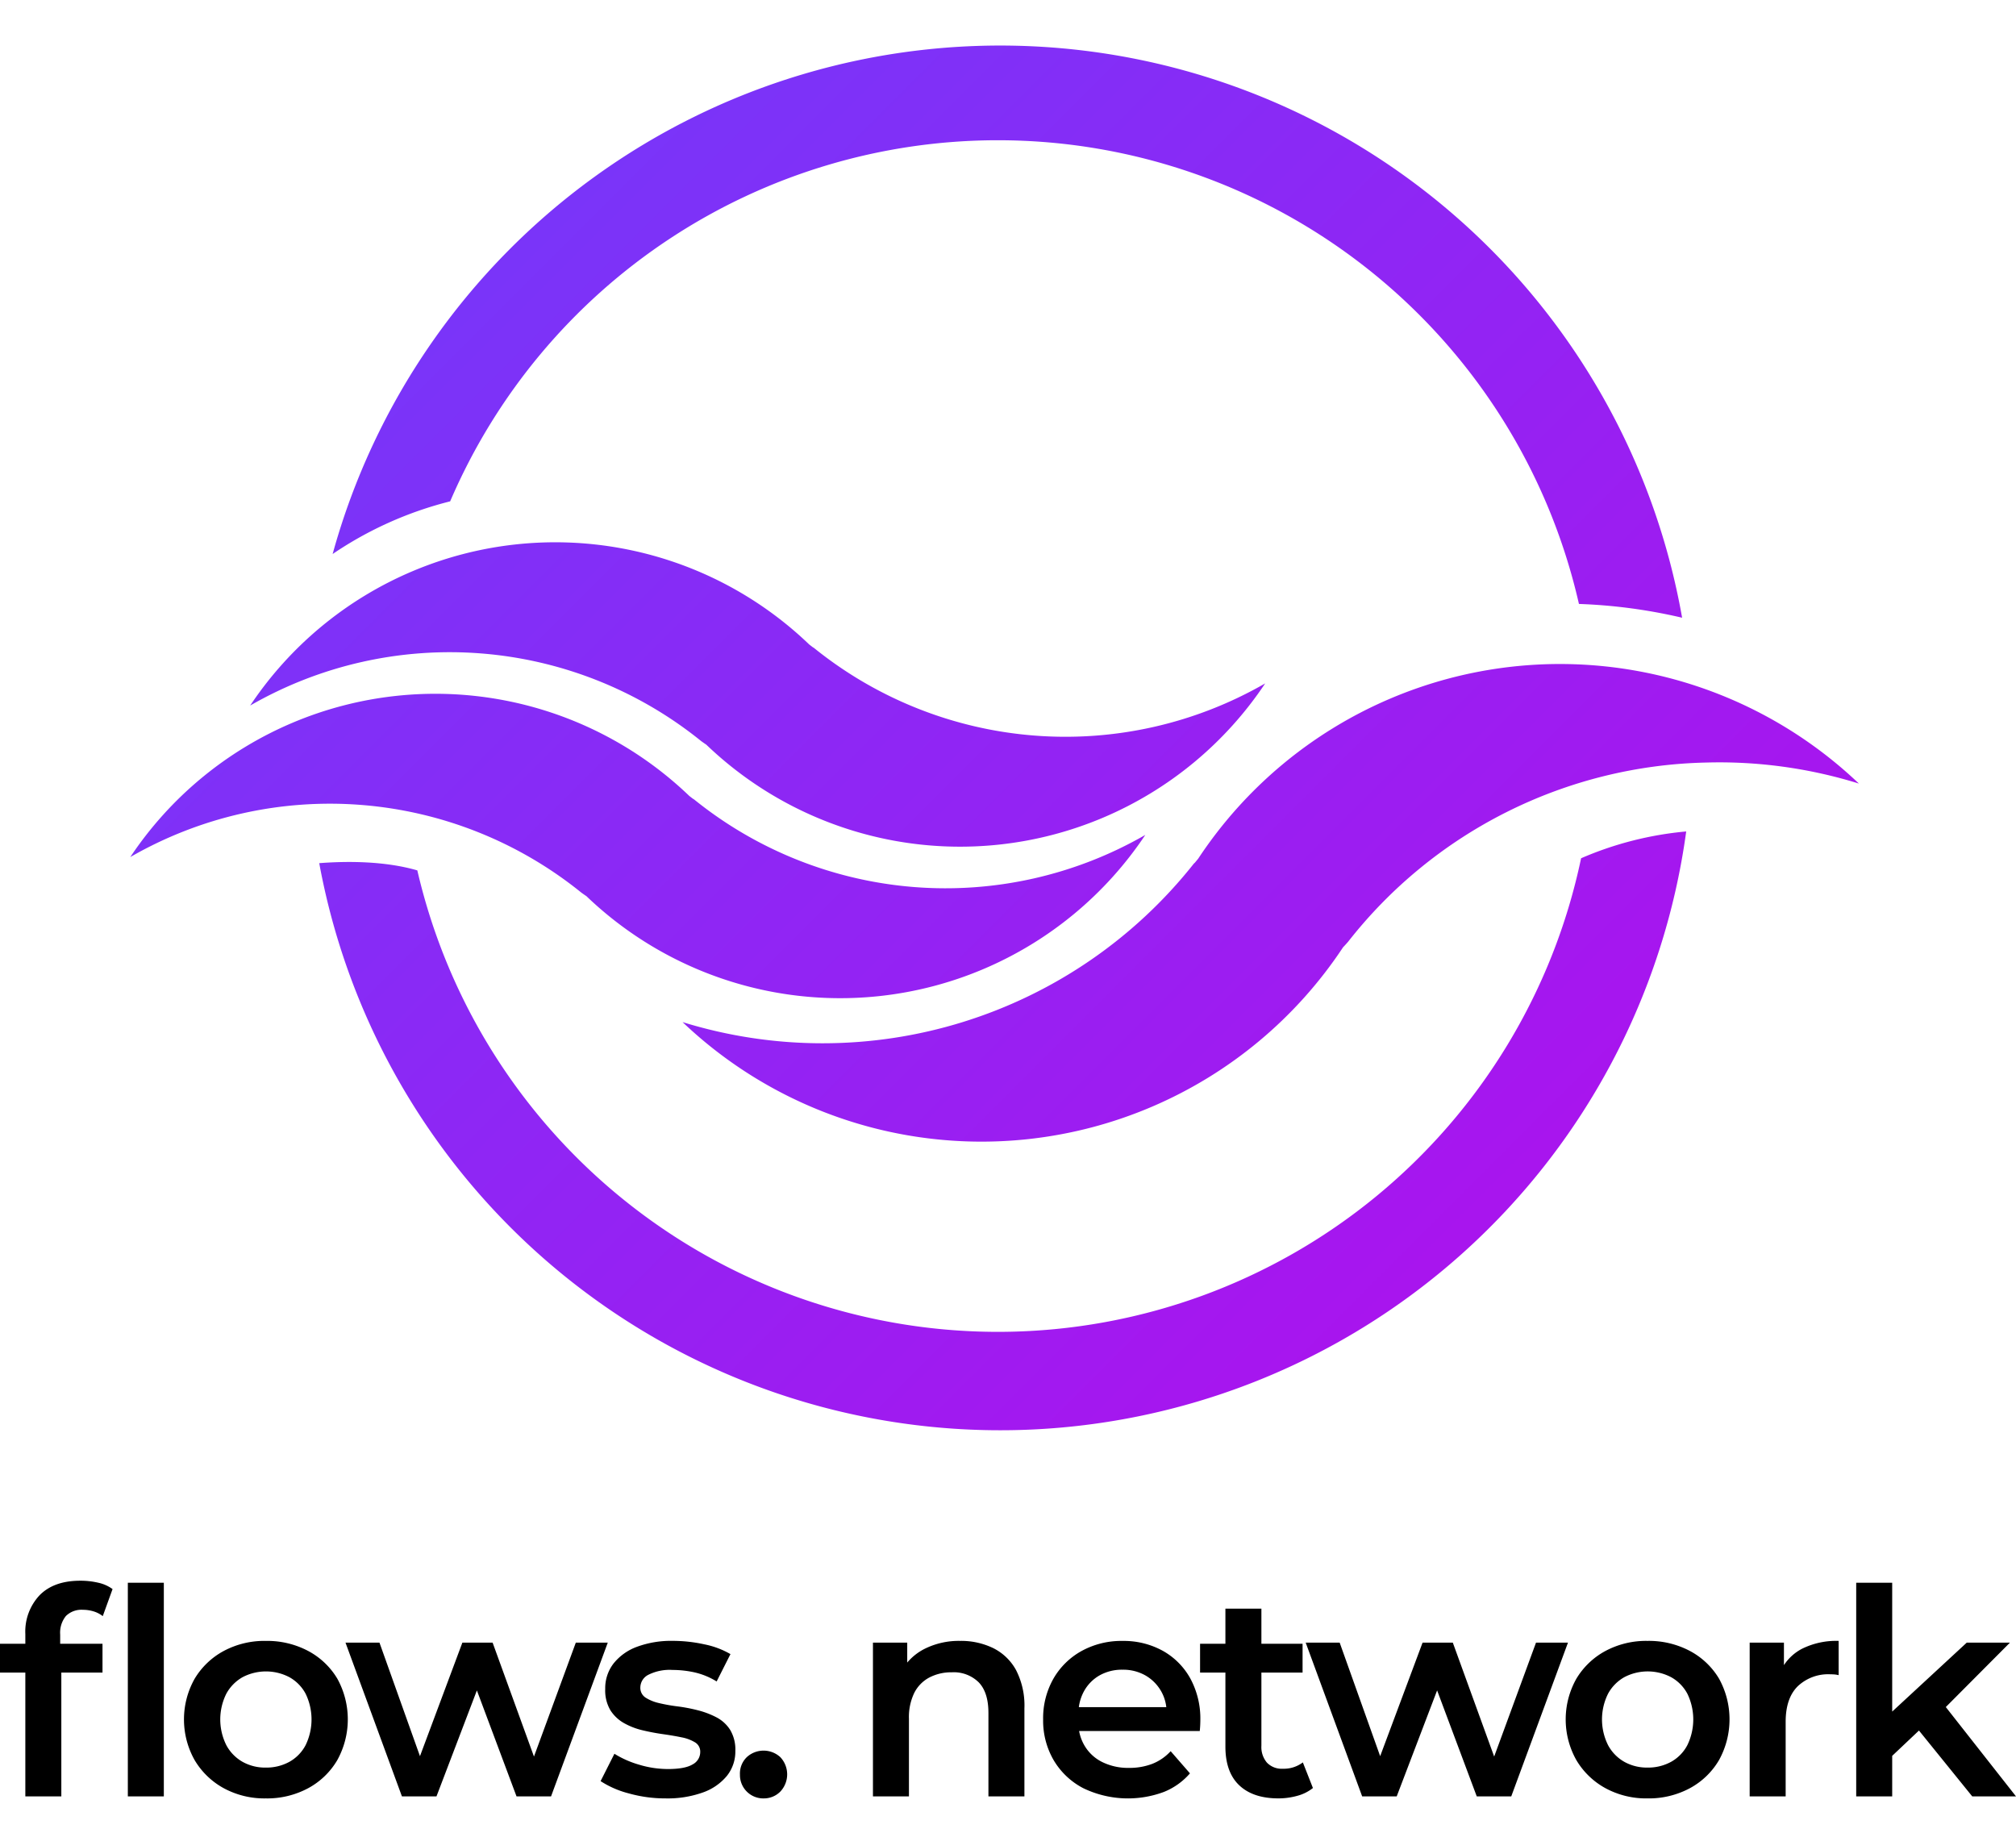 <svg id="flows._network-logo" data-name="flows. network-logo" xmlns="http://www.w3.org/2000/svg" xmlns:xlink="http://www.w3.org/1999/xlink" width="550" height="500" viewBox="37.929 31.038 480.141 421.7">
  <defs>
    <style>
      .cls-1, .cls-2 {
        fill-rule: evenodd;
      }

      .cls-2 {
        fill: url(#linear-gradient);
      }
    </style>
    <linearGradient id="linear-gradient" x1="439.687" y1="364.25" x2="109.937" y2="34.5" gradientUnits="userSpaceOnUse">
      <stop offset="0" stop-color="#b20eec"/>
      <stop offset="1" stop-color="#703bfb"/>
    </linearGradient>
  </defs>
  <path id="flows._network" data-name="flows. network" class="cls-1" d="M518.07,451.464H507.647l-12.688-15.681-6.375,6.029v9.652h-8.572V400.583h8.572V431.27l17.761-16.424H516.63L501.351,430.19ZM474.8,422.424c-0.32-.023-0.641-0.035-0.96-0.035a10.546,10.546,0,0,0-7.749,2.846q-2.88,2.847-2.88,8.469v17.76h-8.571V414.846h8.16v5.363a11.509,11.509,0,0,1,4.217-3.854,18.287,18.287,0,0,1,8.812-1.92v8.16A6.126,6.126,0,0,0,474.8,422.424ZM440.412,449.51a20.625,20.625,0,0,1-10.114,2.434,20.288,20.288,0,0,1-10.012-2.434,18.175,18.175,0,0,1-6.926-6.686,19.759,19.759,0,0,1,0-19.372,18.023,18.023,0,0,1,6.926-6.617,20.522,20.522,0,0,1,10.012-2.4,20.864,20.864,0,0,1,10.114,2.4,17.8,17.8,0,0,1,6.926,6.583,20.058,20.058,0,0,1,0,19.406A17.864,17.864,0,0,1,440.412,449.51ZM439.8,427.018a9.756,9.756,0,0,0-3.874-3.943,12.006,12.006,0,0,0-11.143,0,10.055,10.055,0,0,0-3.875,3.943,13.725,13.725,0,0,0,0,12.24,9.983,9.983,0,0,0,3.875,3.977,11.04,11.04,0,0,0,5.52,1.372,11.378,11.378,0,0,0,5.623-1.372,9.69,9.69,0,0,0,3.874-3.977A14.022,14.022,0,0,0,439.8,427.018Zm-50.16,24.446-9.441-25.236-9.623,25.236h-8.228L348.9,414.846h8.092l9.645,27.04,10.1-27.04h7.2l9.851,27.134,9.967-27.134h7.611l-13.508,36.618h-8.229Zm-49.955-8.023a4.845,4.845,0,0,0,3.737,1.44,7.529,7.529,0,0,0,4.8-1.508l2.4,6.1a10.079,10.079,0,0,1-3.7,1.851,16.662,16.662,0,0,1-4.526.617q-6.034,0-9.326-3.12t-3.291-9.223V421.978h-6.035V415.12h6.035v-8.365h8.571v8.365h9.806v6.858h-9.806V439.4A5.719,5.719,0,0,0,339.68,443.441ZM323.771,434.6q-0.035.687-.1,1.3H294.937a10.513,10.513,0,0,0,1.3,3.5,10.048,10.048,0,0,0,4.252,3.909,13.908,13.908,0,0,0,6.308,1.371,15.207,15.207,0,0,0,5.555-.96,11.807,11.807,0,0,0,4.388-3.017l4.595,5.28a16.133,16.133,0,0,1-6.206,4.423,24.494,24.494,0,0,1-19.2-.891,17.631,17.631,0,0,1-7.063-6.686,18.692,18.692,0,0,1-2.5-9.669,19.058,19.058,0,0,1,2.435-9.7,17.468,17.468,0,0,1,6.72-6.617,19.654,19.654,0,0,1,9.772-2.4,19.258,19.258,0,0,1,9.531,2.331,16.888,16.888,0,0,1,6.583,6.583,20.036,20.036,0,0,1,2.4,10.012Q323.805,433.91,323.771,434.6Zm-9.292-8.16a10.043,10.043,0,0,0-3.737-3.771,10.673,10.673,0,0,0-5.451-1.372,10.809,10.809,0,0,0-5.52,1.372,9.72,9.72,0,0,0-3.7,3.805,10.794,10.794,0,0,0-1.2,3.738H315.7A9.889,9.889,0,0,0,314.479,426.435Zm-41.143,5.143q0-4.867-2.3-7.269a8.462,8.462,0,0,0-6.412-2.4,11.257,11.257,0,0,0-5.349,1.235,8.461,8.461,0,0,0-3.6,3.668,13.206,13.206,0,0,0-1.268,6.137v18.515h-8.572V414.846H254v4.746a13.236,13.236,0,0,1,4.149-3.271,18.269,18.269,0,0,1,8.469-1.886,17.475,17.475,0,0,1,7.851,1.714,12.577,12.577,0,0,1,5.452,5.246,18.4,18.4,0,0,1,1.988,9.086v20.983h-8.571V431.578Zm-53.554,20.366a5.563,5.563,0,0,1-5.623-5.691,5.417,5.417,0,0,1,1.646-4.149,5.9,5.9,0,0,1,7.954,0,5.965,5.965,0,0,1,0,8.229A5.478,5.478,0,0,1,219.782,451.944Zm-24.892-22.7a40.889,40.889,0,0,0,4.423.788,39.2,39.2,0,0,1,4.835.926,20.416,20.416,0,0,1,4.422,1.68,8.539,8.539,0,0,1,3.258,2.983,9.121,9.121,0,0,1,1.234,5.006,9.286,9.286,0,0,1-2.023,5.966,13.016,13.016,0,0,1-5.726,3.942,24.94,24.94,0,0,1-8.846,1.406,32.072,32.072,0,0,1-8.811-1.2,22.638,22.638,0,0,1-6.686-2.914l3.291-6.515a23.354,23.354,0,0,0,5.9,2.606,23.737,23.737,0,0,0,6.857,1.029q4.046,0,5.863-1.1A3.326,3.326,0,0,0,204.7,440.9a2.56,2.56,0,0,0-1.234-2.3,9.618,9.618,0,0,0-3.223-1.2q-1.99-.412-4.423-0.755t-4.869-.925a16.762,16.762,0,0,1-4.423-1.715,9.158,9.158,0,0,1-3.223-3.051,9.262,9.262,0,0,1-1.234-5.075,9.622,9.622,0,0,1,1.989-6.068,12.683,12.683,0,0,1,5.588-3.977,23.446,23.446,0,0,1,8.538-1.406,34.961,34.961,0,0,1,7.474.823,20.239,20.239,0,0,1,6.24,2.331l-3.291,6.515a17.35,17.35,0,0,0-5.246-2.16,24.312,24.312,0,0,0-5.246-.583,11.289,11.289,0,0,0-5.794,1.165,3.416,3.416,0,0,0-1.886,2.949,2.77,2.77,0,0,0,1.234,2.469A10.082,10.082,0,0,0,194.89,429.247Zm-33.943,22.217-9.441-25.236-9.622,25.236h-8.229l-13.44-36.618h8.091l9.645,27.04,10.1-27.04h7.2l9.851,27.134,9.966-27.134h7.612l-13.509,36.618h-8.229Zm-42.686-8.64a17.864,17.864,0,0,1-6.926,6.686,20.625,20.625,0,0,1-10.114,2.434,20.288,20.288,0,0,1-10.012-2.434,18.173,18.173,0,0,1-6.926-6.686,19.758,19.758,0,0,1,0-19.372,18.021,18.021,0,0,1,6.926-6.617,20.522,20.522,0,0,1,10.012-2.4,20.864,20.864,0,0,1,10.114,2.4,17.8,17.8,0,0,1,6.926,6.583A20.058,20.058,0,0,1,118.261,442.824Zm-7.543-15.806a9.756,9.756,0,0,0-3.874-3.943,12.007,12.007,0,0,0-11.143,0,10.051,10.051,0,0,0-3.874,3.943,13.725,13.725,0,0,0,0,12.24,9.98,9.98,0,0,0,3.874,3.977,11.041,11.041,0,0,0,5.52,1.372,11.378,11.378,0,0,0,5.623-1.372,9.69,9.69,0,0,0,3.874-3.977A14.022,14.022,0,0,0,110.718,427.018ZM68.375,400.583h8.572v50.881H68.375V400.583Zm-8.16,6.823a8.652,8.652,0,0,0-2.537-.377,5.262,5.262,0,0,0-4.046,1.474,6.29,6.29,0,0,0-1.371,4.423v2.194h10.08v6.858H52.535v29.486H43.963V421.978H37.929V415.12h6.034v-2.331a12.608,12.608,0,0,1,3.394-9.223q3.394-3.462,9.7-3.463a18.571,18.571,0,0,1,4.286.48,9.088,9.088,0,0,1,3.394,1.509l-2.331,6.445A6.7,6.7,0,0,0,60.215,407.406Z"/>
  <path id="logo" class="cls-2" d="M444.163,205.251a111.38,111.38,0,0,0-85.19,42.709s-0.736.841-1.174,1.282a103.248,103.248,0,0,1-157.311,17.82,112.749,112.749,0,0,0,121.779-37.75l0.242-.219,0.791-.956a103.245,103.245,0,0,1,157.351-17.882A111.911,111.911,0,0,0,444.163,205.251ZM275.591,57.042a141.923,141.923,0,0,0-130.449,86,87.9,87.9,0,0,0-27.992,12.545,164.918,164.918,0,0,1,321.4,15.171,126.734,126.734,0,0,0-24.572-3.28A141.943,141.943,0,0,0,275.591,57.042Zm-44.919,120.1,0.83,0.641,0.24,0.135a95.37,95.37,0,0,0,107.508,8.484A87.332,87.332,0,0,1,206.134,200.98c-0.444-.282-1.207-0.839-1.207-0.839a95.271,95.271,0,0,0-107.415-8.465A87.328,87.328,0,0,1,230.672,177.146Zm-28.551,36.08,0.83,0.642,0.24,0.135A95.363,95.363,0,0,0,310.7,222.486a87.331,87.331,0,0,1-133.115,14.575c-0.444-.283-1.207-0.839-1.207-0.839A95.271,95.271,0,0,0,68.96,227.757,87.33,87.33,0,0,1,202.121,213.226Zm-64.8,17.705a141.925,141.925,0,0,0,277.168-2.882,81.208,81.208,0,0,1,25.036-6.385,164.9,164.9,0,0,1-325.564,7.551C120.352,228.72,129.43,228.646,137.321,230.931Z"/>
</svg>
